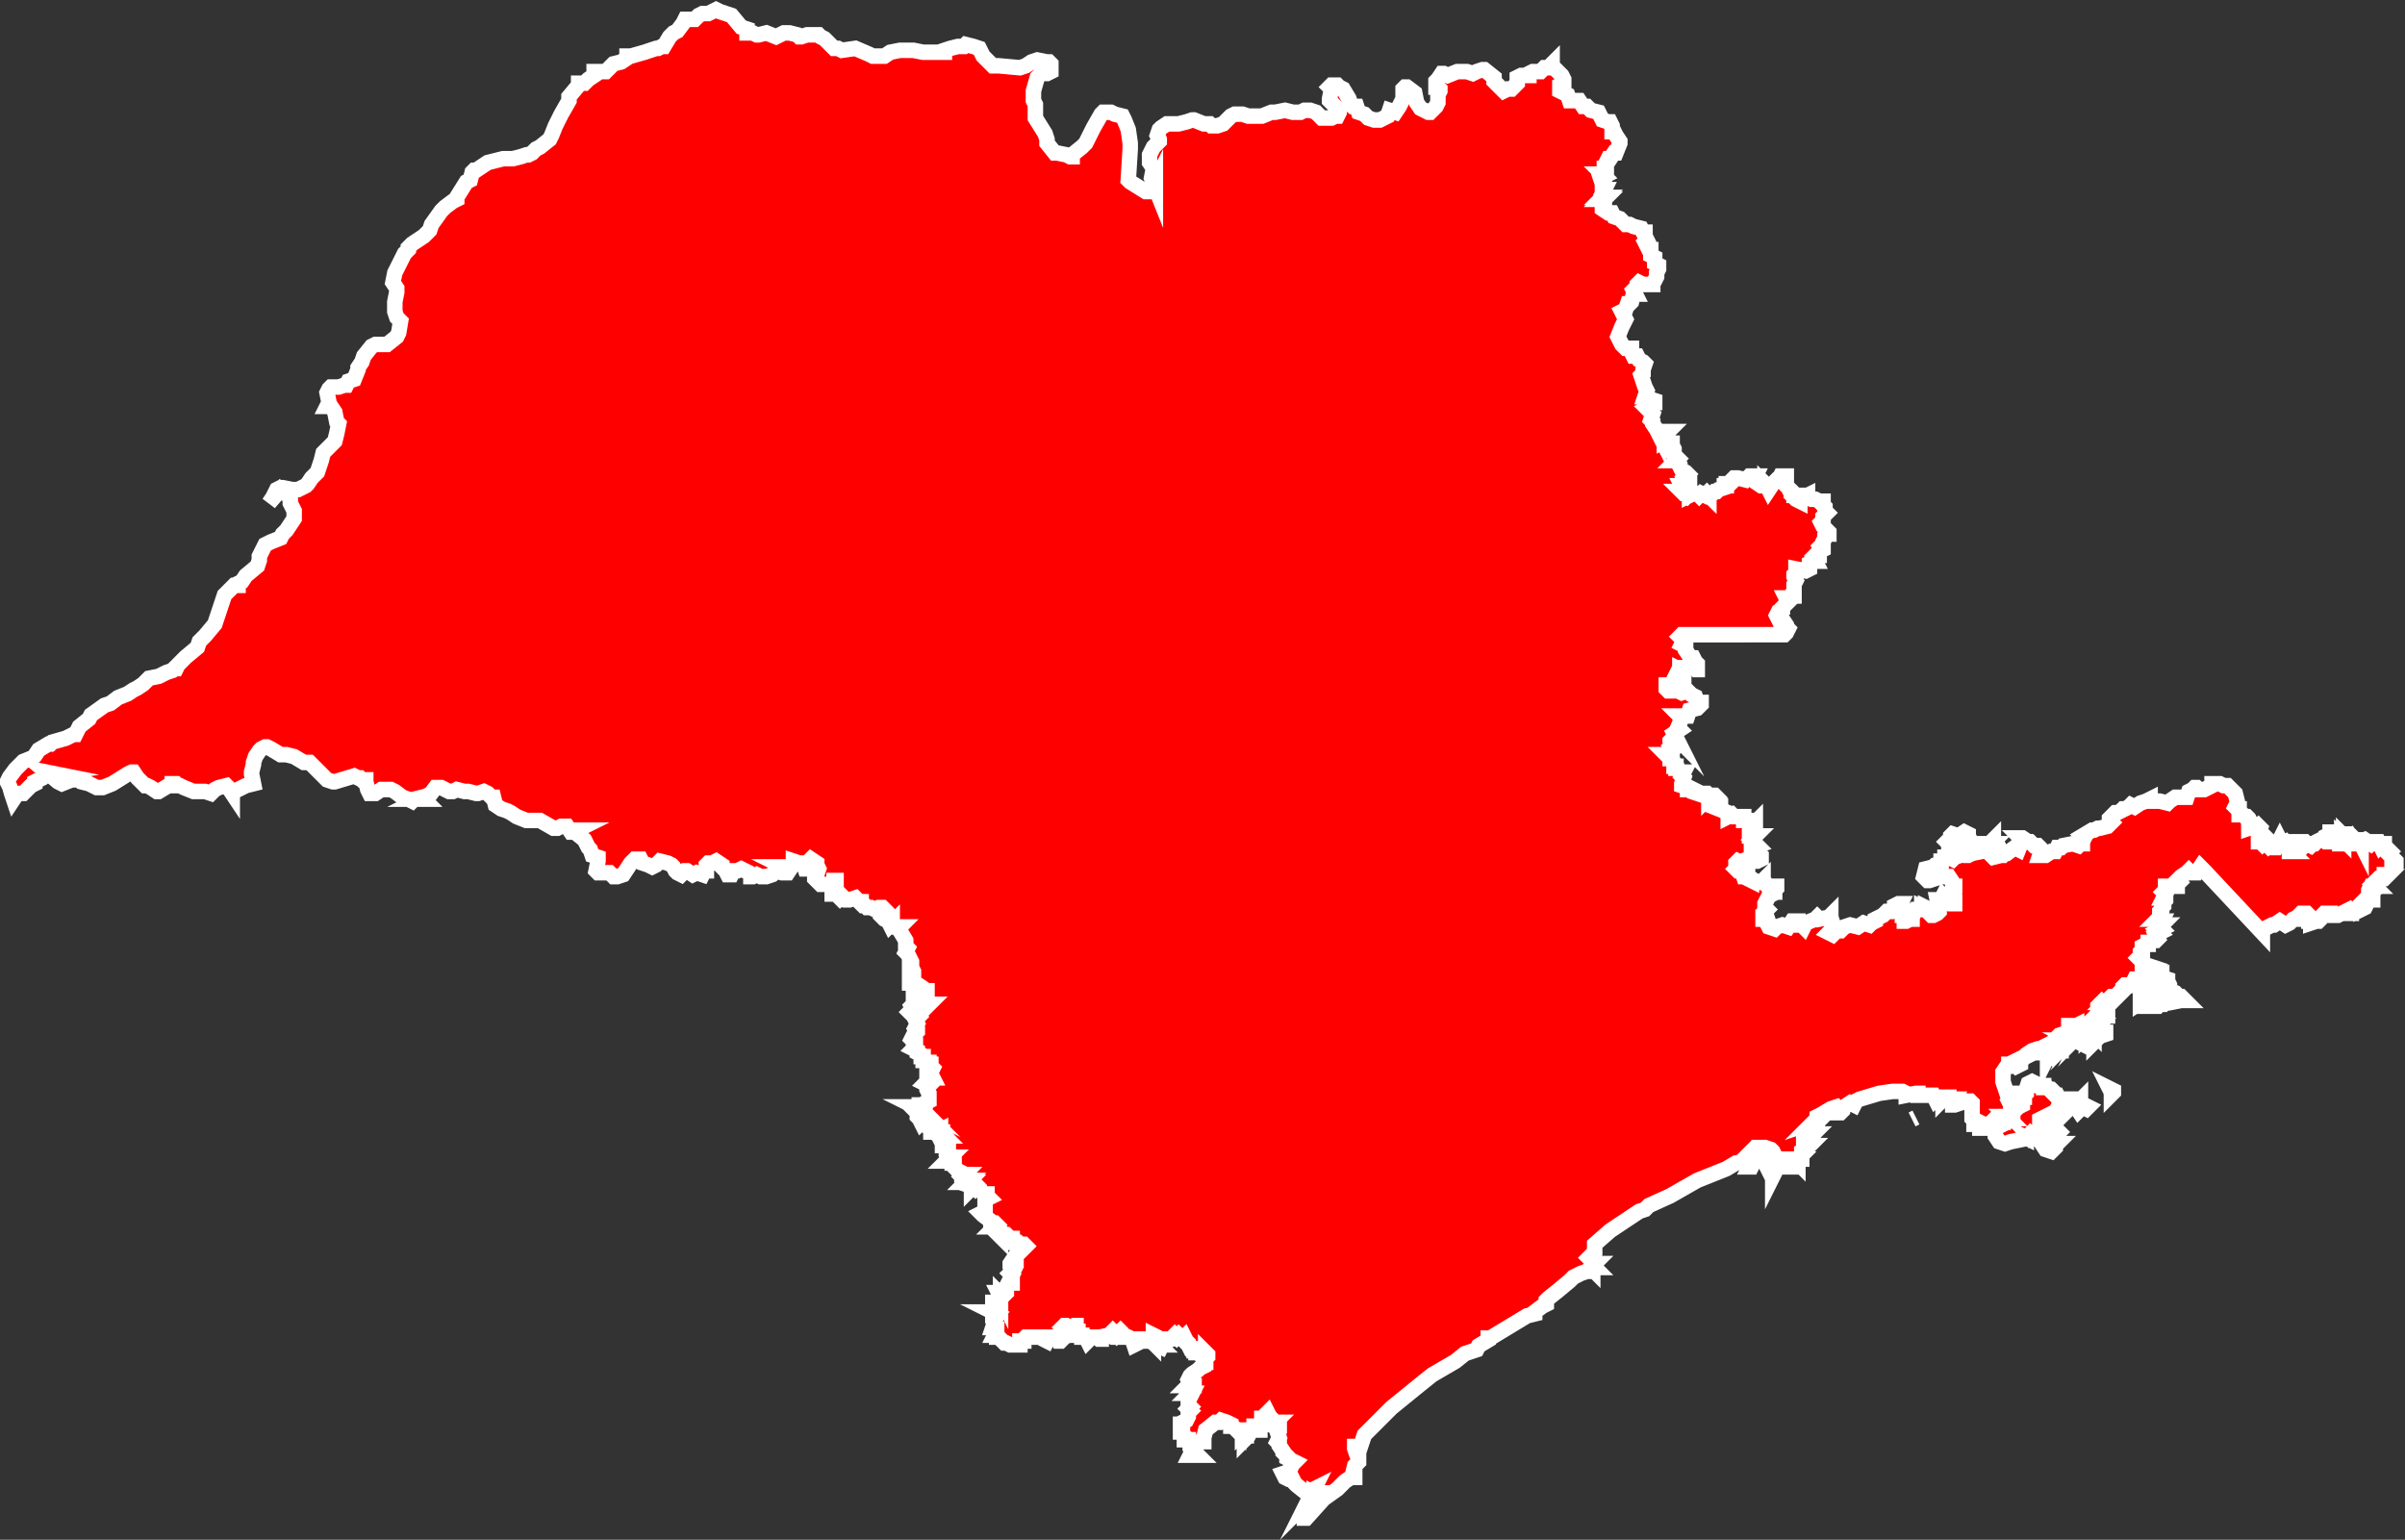 <svg xmlns="http://www.w3.org/2000/svg" viewBox="0 0 124.27 79.57"><rect x="0" y="0" width="124.27" height="79.57" fill="#333333" stroke="none"/><defs><style>.cls-1{fill:red;stroke:#fff;stroke-miterlimit:10;stroke-width:0.8px;fill-rule:evenodd;}</style></defs><g id="Camada_2" data-name="Camada 2"><g id="svg2"><path id="path88" class="cls-1" d="M.5,40.65h0l-.1-.2v-.1l.1-.2.3-.4.3-.3.1-.1.5-.2.1-.1.2-.3.5-.3h.1l.1-.1.7-.2.4-.2h.1l.2-.4.5-.4.1-.2.7-.5.3-.1.4-.3.5-.2.3-.2.2-.1.3-.2.3-.3.5-.1.4-.2.3-.1.1-.1h.1l.1-.2.3-.3.1-.1.6-.5.1-.3.1-.1.2-.2.5-.6.4-1.2.1-.3.5-.5h.2v-.1l.2-.1.2-.3.6-.5.1-.3v-.2l.3-.6L14,28l.5-.2.1-.2.2-.2.4-.6v-.4L15,26v-.3l-.5-.4-.6.7.2-.3.2-.4.2-.1h.1l.5.1h.3l.4-.2.1-.1.2-.3.3-.3.1-.3.1-.3.1-.4.5-.5.1-.1v0l.1-.4.1-.5-.1-.1-.1-.5-.2-.3h-.2l.1-.2-.1-.5.1-.2.1-.1h.4l.3-.1h.1l.1-.2.3-.1.2-.5V19l.2-.3.1-.3.4-.5.2-.1H20l.5-.4.1-.2.1-.6-.2-.2-.1-.3v-.5l.1-.5v-.2l-.2-.3.1-.5.5-1L21,13l.1-.1v-.1l.1-.1.1-.1.6-.4.3-.3.1-.3.5-.7.2-.2.4-.3.2-.1v-.1l.5-.8.2-.1.1-.4.1-.1h.1l.3-.2.3-.2.8-.2h.5l.4-.1.3-.1h.1l.2-.1.2-.2.2-.1.5-.4.1-.2.2-.5.3-.6.4-.7V5l.5-.6v-.1h.3l.2-.2.3-.2v-.2h.6l.3-.3.1-.1.4-.1.3-.2v-.1h.2l.7-.2.6-.2H34l.2-.1h.1l.3-.5.2-.2.2-.1.3-.4.1-.2h.5l.2-.2.2-.1h.3l.2-.1.2-.1.2.1.3.1.3.1.5.6.3.1v.2h.3l.2.1h.1l.4-.1.5.2.4-.2h.3l.4.1.1.1h.1l.3-.1h.6l.1.1.2.1.4.4.1.1h.2l.2.1.7-.1.7.3.2.1h.6l.3-.2.5-.1h.7l.5.1h1.1v-.1l.3-.1.4-.1h.3l.1-.1.4.1.3.1.2.4.1.1.4.4h.3l1.1.1.3-.1.3-.2.3-.1.5.1h.1l.1.1v.4l-.2.1h-.3l-.2.2-.2.7v.5l.1.2v.7l.5.8.1.3v.2l.4.5h.1l.5.1.2.1h.1V8l.5-.4.2-.2.4-.8.4-.7.1-.1h.4l.2.1L58,6l.1.2.2.5.1.7v.3l-.1,1.6.1.1.8.5h.2l.1-.1.2-.4v.3l-.2-.5.1-.5-.2-.3V8l.2-.4.2-.2.1-.1v-.1L59.8,7l.1-.3.1-.1.3-.2h.6l.4-.1.3-.1h.1l.5.2h.3l.1.1h.3l.3-.1.4-.4.2-.1h.4l.3.1h.7l.5-.2h.2l.5-.1.4.1h.4l.2-.1h.3l.3.1.2.2.1.1h.5L69,6h.1l.1-.2v-.1l-.5-.5v-.1l.1-.5-.1-.1.1-.1h.3l.1.1.2.1.3.5.1.3.1.1h.2l.1.3.3.1.2.2.3.1h.3l.4-.2.1-.3.3.1.2-.3.1-.2.1-.2v-.5l.1-.1h.1l.4.3.1.5.2.3.4.2h.1l.3-.3.1-.2v-.4l.1-.2v-.1l-.1-.1h-.1v-.3l.1-.1.2-.3h.1l.2.1.5-.2h.5l.3.1.2-.1.3-.1h.1l.5.4v.2l.2.2.1.1.2.2.2-.1h.2l.3-.3V4l.2-.1H79v-.1l.2-.1h.4l.2-.2H80l.1-.1.1-.1v.1l.3.3.2.2.1.2v.2l-.2.1v.3l.4.2.1.3h.5l.2.3H82l.2.2.4.1.2.4.3.1h.1l.1.2v.3h.1l.1.2.2.3v.1l-.2.5h-.1l-.2.3h-.1l-.1.2v.3h-.1V9h-.1l.1.1-.2.1.1.3v.3h.1l-.1.2.1.1-.1.1h.1l-.1.1h.1l-.1.1v.1h.1v.1l-.1.1v.1l.3.2h.2l.1.2.3.1.3.3h.2l.2.1.4.1.1.2H85v.2l.1.2-.1.1.2.4h.1v.3l.2.1v.3l.2.1v.2l-.1.2v.2l-.1.2-.1.1v.1h-.5l-.2-.1-.1.1v.1l-.2.2.1.2h-.1l-.1.4-.1.1h-.1L84,16l-.2.1.2.4-.2.4-.2.5.2.4.2.2h.3v.2l.1.2h.2l.1.2.2.1.1.1-.1.3v.2l-.1.1.1.3.1.3.1.2-.1.3h.1l.1.1.3.1v.1h-.2V21l-.2.1.3.3-.1.3.1.1v.1l.2.3.1.2v-.1h.5l-.1.1v.1l-.1.1v.2l.2-.1.1.2h.1V23l.1.2v.3l.2.2-.1.1h.1l.1.2v.1l.1.2.2.1.1.1-.1.1-.1.1.1.2-.1.2h-.1l.1.2v.1h-.1l.1.1h.1l.1.1.1-.1v.1l.2-.1h.2l.1.1.1-.1.2.1.1-.1.1.1v-.1h.2l.1-.1h.1l.1-.1.3-.1v-.1h.1V25h.2l.1-.1v-.1l.1-.1h.2l.4.1.1-.1.1-.1h.3l-.1.2.1.1.3.2h.2V25l.1.1.1.2.2-.3.1-.1.1-.1h.1l.1-.2h.3v.5l.1.1.1.2h.1l.1.1v.1h.1l-.1.1.1.1.2.1v-.1l.4-.2v.1l.2.1h.2l.2.1h.2v.2l.1.1v.2l.1.1-.2.2v.2l-.1.1.1.2.1.1.2.2v.1h-.1l-.1.1v.1l-.1.2v.1l-.1.1.1.1v.1l-.2.1v.2h-.2l-.1.1.1.2h-.1l-.2.1v.3l-.2.1-.5-.1v.2l-.1.1v.1l.1.2-.1.2v.6h-.2l-.1.1h-.1l.1.2-.3.3v.1l-.2.1-.1.2.1.2h.2l.2.3v.1l.1.1-.1.2-.1.1H86.9l-.1.1.2.2-.1.2.2.1v.2l.2.3.1.1h.1l.1.2.1.1v.3h-.1l-.3-.2-.1.1h-.1v.1l-.1.1-.2-.1v.1h-.1l-.1.2.2.2.2.1v.1l-.3.1h-.2l-.2.1-.1-.1h-.1v.2l.1.1h.5l.2.1.3-.1.2.2.2.1.1.3h.2v.1l-.2.2-.4.1-.1.3h-.4l.1.1-.2.5.1.1-.3.2.1.2-.1-.1-.1.2-.1.1v.1l.1.1-.1.1.1.2-.2.2h-.1l.1.1h.1v.1h.1v.1l.1.1v.2h.1v.1h.1l.1.2H87l-.1.2.1.1-.1.3v.1l.3.1v.1h.1l.1.1.3.1v-.1l.2.1h.3l.1.1v.1l.1-.1h.2l.1.1-.1.1v.1h.1l.2.1v.2l-.1.1.5.2v.2l.2-.1.1.1h.5v.2h.2v.1l.2.1h.1l.1-.1v.2l-.3.3v.2h.3l-.2.2.3.3-.3.1v.1l.1.1h.2l.1.1.1.1v.2l-.2.1h-.1l.1-.1-.1-.1-.1.1-.2-.1-.1.1-.3.1v.1l-.2-.1-.1.1v.1l.1.1-.1.1.1.1H90l.1.3h.2v.1l.2.1v-.1l.3.2H91l.1-.1v.1h.1l.2.3.1-.1h.3v.1l-.1.1v.1h-.1v.1l-.2.1-.2.4v.2l.1.1-.1.1.1.3h-.2v.1h.1v.1l.1.1.1.2.3.1.1-.1.3-.1.3.1.2-.3h.3v.2h.2l.1.1.1-.2.5-.2.1-.1.1.1.5-.1.1-.1v.1l.1.3v.1l-.1.3-.1.1.2.1.2-.2h.2l.2-.2.3-.1.4.1.3-.2.3.1.1-.1.2-.1v-.1l.2-.1.2-.1.1-.1.1-.1h.2l.2-.2v-.1l.2-.1h.1l-.1.2V47h.2v.3h.1v.3h.1l.2-.1h.1v-.3h.1L99,47h.3v-.1l.2.1v-.1l.2.1v.2l.1.1h.1l.2-.1.1-.1V47l-.1-.5h.2l.1-.2.1.1.1.2h.1l.1.1h.2v-.1h-.1l-.1-.1-.1-.1v-.1l.1-.2h.1l.1-.1v-.2h-.1v-.2l-.2-.3h-.4l-.3.1-.3.1h-.1l-.2-.2.1-.4.4-.1.1-.1.3-.1v-.1h.1l.1-.1v-.1h.2l.2.1.1-.1.3-.1h-.1v-.1L101,44l-.1-.3h-.2v-.1l-.1-.1.1-.1.1-.1v-.1l.1-.1.3.1.3-.2.2.1v.1l.1.2h-.1l-.1.2h.1l-.2.2v.1l-.1.1.2.2h.1l.2-.1.5-.1.2-.3h.2l.1-.1h-.1l.2-.2v.2h.2l.1.2-.3.2-.1.1v.1l.1.1.4-.1h.1l.1-.1h.1l.4-.3.2.1.2-.5-.1-.1h.1l.3.2h.1l.1.1.1.1h.2l.1.1.1.1-.1.3h.3l.3-.2h.2l.1-.2h.2l.1-.1.5-.1.3.1.1-.1h.1v-.1l.1-.2-.1-.1.5-.3h.1l.2-.1h.1l.4-.1.2-.2-.1-.1v-.1l.1-.1.2-.2h.1l.2-.1.1-.1h.1l.2-.1.1-.1.2.1.3-.2.3-.1.2-.1v.1h.5l.4.1.1-.1.3-.2h.6l.1-.3.2-.1.1-.1h.1l.1.1h.3l.2-.1.2-.1v-.1h.4l.2.1h.2l.2.2.2.2.1.4v.1l-.1.2.1.1h.1v.3h.2l.1.1h.1l.1.1.1.2-.1.1v.2l.3-.1.1.1.1-.1.1.1-.1.3v.4h.1l.1.1.1-.1.2.2.1-.1v-.1l.1.1.1.2h.1l.2-.4.1.2.2-.1.2.2h.2l-.2.2V44h.1l-.1-.1h.3l.1.1h.1l.3-.4-.1-.1h.1l.1.1.2.1.1-.1h.1l.1-.1.2-.1h.2l.1.1h.1v-.1l-.1-.1v-.1l.2-.1V43h.1l.2.1h.2l-.1.2h.1v.3h.2l-.1-.2v-.1l.1.1v-.2l.1.1.2-.1.1.2.1-.1.1.1h.2l.1.2v-.1l.2-.1.3.2.1-.1h.3l.1.2.1-.1h.1v.2l.1.1h.1l.1.1-.1.1.2.2.2.2v.2l-.1.1h-.1V45l-.1.1-.2.1h-.1v.1h.1l-.1.1h-.3l-.3.3.1.1h-.2l-.1.2v.1l.1.1-.1.1h.2v.2h-.2l-.2.4-.2.1v-.1h-.2l-.3.2v.1h-.1l.1-.1-.1-.1-.6.3h-.4v-.1h-.3l-.1.1-.1.2-.1.1h-.1l-.3.1v-.1h-.1v-.1h-.1l.1-.2-.1-.1h-.3l-.2.2-.2.1-.2.2-.2.1-.3-.2-.3.2h-.1l-.4.2-.1.1v.1l-3-3.2-.2-.2-.2.3h-.3l-.1-.1-.1.1-.3.2-.2.2.1.1-.1.1v.1h-.6V46l-.1.1.1.1-.1.2h.1v.1l-.1.1v.2l-.1.1V47l-.1.1v.3l-.1.1h.1v.1h.1l-.1.2h.1l-.1.1.1.1-.2.1.1.1-.2.1.1.2-.1.1h-.2l-.1.1H111v.1h-.1l-.2.1v.2l-.1.1v.2l-.1.1.1.1h.1v.3h.3l.3.1-.1.1.2.1v.1l.1.1-.1.1.3-.1v.1l.3.1v.1l.1.2V51l.1.2h-.1l.3.1.2.2h.1l.1.1.1.1h-.2l-.5.1-.1-.1h-.2v.1l-.1.1h-.2l-.1.1h-.3l.1-.1.1-.2-.3-.1h-.2l-.3.2v-.9l.1-.1-.1-.2h-.3l-.1.2-.1.1h-.3l-.1.1v.2l-.1.1h-.1l-.1.1v.1l-.1.1-.1-.1h-.1l-.2.2-.1.1h.1l-.2.2v-.1l-.1-.1-.1.1-.1.1h0v.3l.1.1.1.1.2-.2h.1v.2h-.2l-.1.1h-.2l-.1.3V53h.1l-.2.2v.2l-.1-.1V53h-.2l-.1.1.1-.2h0l-.1.1-.2.1.3.1-.1.1h.1v.1l-.1.1v-.1h-.1v-.1l-.2-.1-.1.1.1-.2h-.2V53l-.2.1L107,53h-.1v.2l.2.1-.1.2h.1v.2h-.3v-.2l-.1-.1-.3.1-.2.2v.1l.2.1v.2h0l.1.1v.1h-.4l-.1.2h0l-.1-.1-.1.2v-.2h-.3l.1-.1-.1-.1h-.2l-.3.1-.3.2-.3.4V55l-.2.1-.1-.1-.2.1h-.1V55h.1l-.2.1-.2.3v.5l.1.3.1.3h.3v.2l-.2.2.2.4v.5l-.1-.1v.2l-.2.1-.2.1-.1-.1-.1.1V58l-.3-.1-.2.2h-.1l-.1.1h-.1v.1h-.2v-.2H102v-.2l-.1-.1h0V57l-.1-.1h-.4l-.1.1-.3.1h-.1V57l.1-.2h-.3v-.1h-.2l-.1.1v-.1h-.3l-.1.1-.1-.2h-.8v-.1H99l-.5.1v-.1l-.2-.1h-.5l-.7.1-1,.3-.2.1-.1.2-.2-.1-.3.2-.1.1v.1l-.1.1H95l.1-.1-.1-.1-.1-.1-.3.1-.5.3-.2.1v.2h-.1l-.1.1.3-.1-.1.1-.1.2v.2l-.2.1v.1h.1l-.1.1h-.1l-.3.2v.2l.1.1.1-.1v.1h.1l-.1.1-.1.1-.2.1v.4H93l-.1.1v.1l-.1-.1.1-.1h-.7l-.2.2-.1.1.1.1h-.2l-.1.1v.2l-.1.2v-.1l.1-.2-.1-.1.3-.4-.1.1-.1.1v-.1h-.2v-.3l.2-.1-.1-.2-.1-.1-.3-.1h-.3v.2l-.1-.2h-.1l-.1.1h.1l.1.2v.1h-.2v.2l.1.1h-.1v.1l-.1.2h-.1l.1-.2-.3-.1-.5.1-.5.3-1.5.6-1.4.8-1.1.5-.2.2-.3.1-.9.6-.6.4-.8.7v.4l-.1.1-.2.2.1.1.1.1v.1h.1l-.1.1.1.1h-.1v.1l-.1-.1-.1.1v.1H82l-.3.1-.4.2-.2.2-.6.5-.5.4-.1.1v.2l-.2.1-.4.3v.1l-.4.1L77,69.15h-.1v.1l-.5.3-.1.2-.6.2-.5.4-1.2.7-.5.4-1.6,1.3-.9.9-.5.5-.1.3-.1.3H70v.1l.1.3.1.1v.3l-.2.2-.1.4v.1H70v.1h-.2l-.3.2-.4.4-.7.5-.9,1h-.1v-.2l.2-.2.8-.7-.1-.1.1-.1h-.2l-.1.1-.2-.1v.3h-.2l-.1.1.3-.6-.2.1-.2.1-.5-.4-.1-.1-.1-.2h-.2l-.2-.1-.1-.2.3-.1.1-.2v-.2h.1l.1-.1-.2-.1-.2-.1v-.1l-.2-.2V75l-.2-.3v-.1l-.1-.1.1-.2L66,74l.1-.1v-.1H66l-.2-.1v-.1l.1-.1h-.1v-.1l-.1-.1-.1-.1-.1-.2-.1.1v.2h-.2v.2l-.1.1v.3H65l-.1-.2h-.1v.1l-.2.2-.1.2-.2.2v-.2h.1v-.3h-.1l-.1.1v-.1H64V74l-.3-.3h-.1v-.1l-.2-.1-.3-.1-.1.1h-.2l-.5.4-.1.4v.2H62l-.1.1-.2.3-.1.1-.1.2h.4l-.2-.2-.1-.1-.1-.1v-.2l-.1-.1v-.1h-.2v-.2l-.1-.1V74H61v-.4h.1v-.1l.2-.1.1-.2V73l.1-.1-.1-.1.1-.1-.1-.1v-.5h.1v.1l.1-.2h-.1l.1-.1.1-.1v-.2h-.3l.1-.1-.1-.2.1-.2.1-.1v0l.3-.2.1-.1.2-.1v-.2h.1v-.2l.1-.1V70l-.1-.1V70H62l-.1-.1h-.1v-.1h-.1v-.1h-.2l-.1-.2v-.1l-.1-.1-.1-.2-.1.1-.1-.1-.1-.1-.1.1-.1-.1-.2.2h-.2v.1l-.2.1-.1.2-.2-.1h.1l-.1-.1.1-.1h-.1l.1-.1-.1-.1-.2-.1v.4l-.1-.1-.1-.1-.4.1-.2.1h-.1v-.2h.2l-.1.2-.2.1-.1-.3-.2-.1h-.2l-.1-.2-.1-.1-.2.2-.2-.2-.1.1.2.2h-.1l-.2-.1-.5.1h.1v.1h-.1l-.1-.1h-.3l-.2.2-.1-.2h-.2V69h-.2v-.2h-.1l-.2.1.1-.3h.1v-.1h-.1l-.2.1-.2-.1H55l-.1.1.1.1.1-.1-.1.1v.2l-.1.1-.1.2h.1l-.1.1h-.1l-.1-.2h-.1v.1h-.2v-.1h-.1l-.1.2-.2-.1-.1-.1H53l-.1.1v.1h-.2v.2h-.5l-.2-.1h-.1l-.3-.3h-.1V69h-.1l.1-.2v-.1h-.1v-.1h-.1l.1-.3-.1-.1v-.1l.1-.1.1-.1-.2-.1h.1v-.1l-.1-.2v-.2h.1l.1-.1.1.1.1-.2.1-.1-.1-.1V67l-.1-.2h.1l.3-.1v-.2l.1-.1.1-.1h.1v-.2h-.1l.1-.2-.1-.1.2-.2.1-.2v-.1h-.1l-.1.2-.1-.1v-.1l.2-.3.2-.3h.1l.3-.3-.1-.1h-.2l-.1-.1h-.3V64h-.1l-.2-.2h-.1l-.1.1-.1-.1v.1l-.1-.1-.1-.1.1-.2-.1-.1h-.1l.1-.1-.1-.1h-.2v-.1l-.4-.3-.1-.1.2-.1V62l.2-.1-.1-.1v-.1h-.1l-.3-.2v-.1l-.1-.1-.1.1-.1-.1-.1.1v-.1l-.3-.1.1-.1h-.1L50,61h-.2v-.1l-.1-.1.1-.1h-.1v-.1l-.2-.1-.1-.1-.1-.1v-.2h-.1V60h-.3l.1-.1h0l.1-.1H49v-.1l-.1-.1h0v-.1l.1-.1v-.1l-.2-.1h-.1v-.1h.2V59h-.1v-.1l-.1-.1-.1.1-.1-.2h.3l-.1-.1v-.1h-.1v-.1l-.2.1v.1l-.2-.1h-.1v-.1l-.1-.1-.1-.1-.1-.1v-.3l-.2.2-.1-.2-.1-.1v-.2l-.1-.1h.1l.1-.1-.2-.1h.1l.2.1-.1-.1v-.1h.1l.2-.1.2-.1v-.4l-.1-.2v-.1l.1-.1-.2-.1.1-.1v-.3l.2.1h.1l-.1-.2v-.1l.1-.2-.1-.1V55H48v-.1h-.1l-.1-.1h-.1v-.2h-.1v-.1l-.2-.1v-.1l-.2-.1.1-.1V54h-.1v-.2l-.1-.1.1-.2.2-.2v-.1l-.1-.1.1-.2-.1-.2.1-.1-.3-.2-.1-.1.1-.1h.1l-.1-.2.1-.1v-.2l.2.1v-.5l.1-.1.1-.1h.1l.1.1h.1V52l.1-.1h-.2v-.2h-.1l-.1-.1h-.1v-.2h-.3v-.1l.3-.1.1.1.1-.1-.1-.1V51l-.3-.2H47v-.3l.1.1.1-.2v-.2l-.1-.2v-.3l-.2-.4-.1-.1.1-.2h0l-.1-.1v-.3l-.3-.5-.1-.1.1-.1h-.3l-.1-.1v-.1l-.1.1-.1-.2-.2-.1-.1-.1.2-.3-.1-.1-.1-.1h-.2l-.2.1-.2-.1h-.2l-.1-.1h-.1l-.1-.1v-.1h-.1l-.1-.1-.1-.1-.3.1h-.2l-.1-.1-.1-.1-.1.1-.2-.2H43v-.4l.1-.2v-.1h.1V46l-.3-.2-.2-.1h-.3l-.3-.3v-.1l.1-.1.1-.3-.1-.2v-.1l-.3-.2-.1.1v.1l.1.2-.1.1h-.2l-.1-.3h-.2l-.3-.1v.1l-.3.3-.2-.1h.4l-.2.3h-.3l-.3-.1-.2.2-.3.1h-.3l-.2-.1-.2.1h-.1v-.1l-.1-.1-.4-.2-.2.1h-.2l-.1.2h-.2l-.1-.2-.2-.2v-.1l-.3-.2-.2.1h-.2l-.1.1V45h-.1l-.1.2-.3-.1-.2.1-.3-.2h-.1l-.2.2-.2-.1-.1-.1-.1-.2-.1-.1-.2-.1-.4-.1-.2.2-.2.1-.2-.1-.3-.1-.1-.2h-.3l-.1.1-.1.1-.4.6-.3.1h-.2l-.1-.1-.1-.1h-.6l-.1-.1.1-.5v-.2l-.3-.1-.1-.3-.1-.1-.2-.4-.5-.4-.1-.1h.2l-.2.1h-.1l-.2-.3H29l-.2.1h-.2l-.7-.4h-.7l-.5-.2-.3-.2-.2-.1-.3-.1h0l-.3-.2-.1-.4h-.1l-.2-.2-.2-.1-.3.1h-.1l-.4-.1H24l-.4-.1-.2.1h-.2l-.4-.2h-.3l-.3.4h-.1l-.4.2h.2l-.1-.1-.4.1-.1.1-.2-.1-.3-.1-.4-.3-.2-.1h-.5l-.3.2h-.3l-.1-.2-.1-.4v-.1h-.2l-.1-.1h-.1l-.2-.1-1,.3h-.1l-.3-.1-.2-.2-.1-.1-.1-.1-.5-.5h-.3l-.5-.3-.4-.1h-.3l-.5-.3-.2-.1h-.1l-.2.1-.1.1-.2.3-.1.3v.1l-.1.4V40l.1.5-.4.1-.2.1-.4.2H12V41l-.2-.3-.1-.1-.4.1-.2.1-.2.2-.3-.1H10l-.5-.2-.2-.1H9.2l-.1-.1H8.9v.1H8.7l-.5.3H8.1l-.3-.2-.2-.1H7.5l-.4-.4-.2-.3H6.8l-.2.1-.8.5-.5.2H5l-.4-.2-.4-.1-.1-.1H3.7l-.5.2-.2-.1-.6-.5.5.1-.6.1-.1.1-.2.1-.2.1v.1l-.2.1-.2.2-.2.2H.9l-.2.3L.6,41Zm110.9,10.9h0m-2.4,4.7h0l.2.1v.1l-.1.1v-.1l-.1-.2Zm-3.4,1.5h0l-.2.1V58l.3.1-.1.1.1.1h.1l.2.2.1-.2.1.1h.1l.1.1-.1.1-.1-.1v.6h.1l-.1.1v.1l-.2.2-.3-.1-.2-.3.1-.2-.2-.3-.2.1v-.1l-.1.1H105l-.1-.1-.1.1h-.1v.1l-.2-.1-.1.2-.5.1h0l-.3.1-.3-.1-.2-.3v-.5h.1l.2-.2h.1v-.1l.2-.1h.1l-.1-.1h.1l.5-.5.2-.1v-.4h.1v-.1l.1-.1v-.2l.1-.3h0l.2-.1.2.1.1.1h.3v.1h.2l.1.1h.1l.1.1v.1l.1.1h.1l.1.2h.1l-.1.1v.2l-.1.2h.1v.1l-.2.1.1.1h.1l-.1.1h.2l-.1.1-.3-.1h-.2l-.3.1Zm-3.4,0h0l.1-.2-.1.2Zm3.1-3.5h0l.2-.1v.1Zm-6.5,3.6h0l.2-.1-.2.1Zm8.4-4.1h.2v.1l-.2-.1Zm0,3.3.2-.1.1-.1V57l.4.2-.1.1-.2-.1-.2.2-.2-.3Zm1.3-3.7h.3v.1l-.3.1-.3.3v-.3l-.1-.1.1-.1v0l.1.1.2-.1Z"/></g></g></svg>